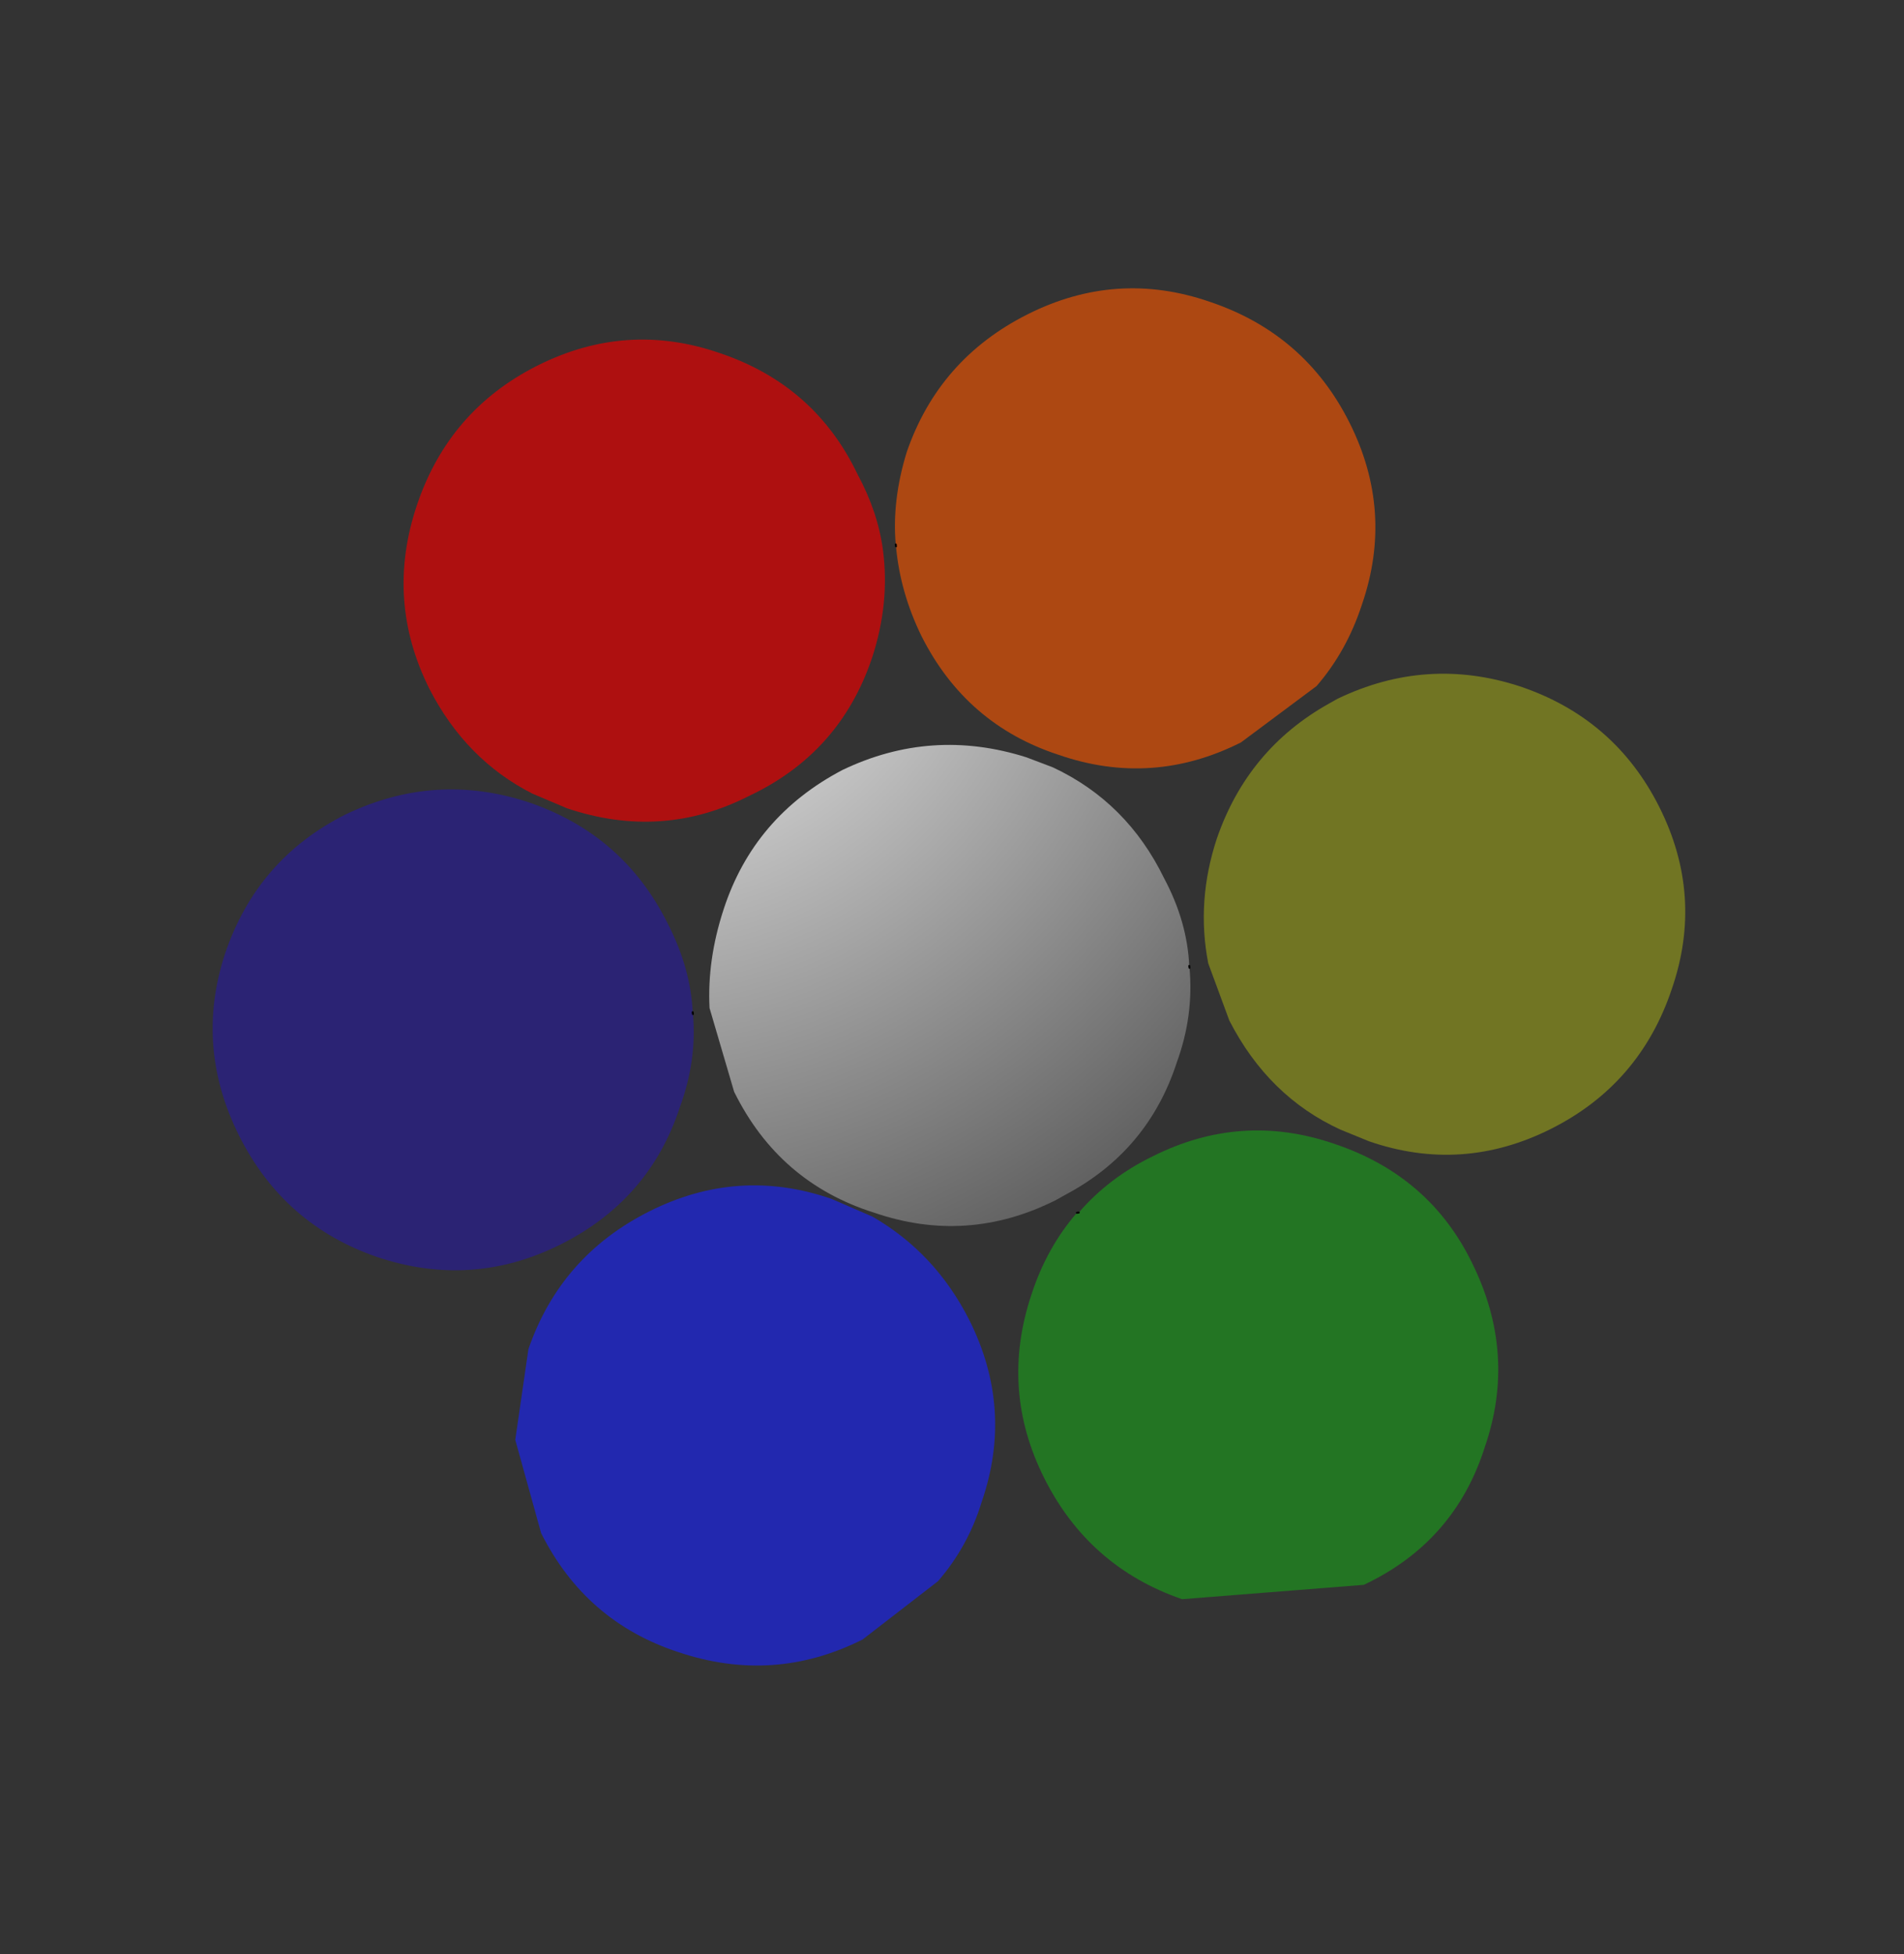 <?xml version="1.0" encoding="UTF-8" standalone="no"?>
<svg xmlns:xlink="http://www.w3.org/1999/xlink" height="50.95px" width="49.65px" xmlns="http://www.w3.org/2000/svg">
  <rect width="100%" height="100%" fill="#333333" stroke="none"/>
  <g transform="matrix(1.0, 0.0, 0.0, 1.0, 108.9, 39.9)">
    <use height="35.1" transform="matrix(-0.991, 0.131, -0.131, -0.991, -62.729, 0.418)" width="38.55" xlink:href="#shape0"/>
  </g>
  <defs>
    <g id="shape0" transform="matrix(1.0, 0.0, 0.0, 1.0, 19.3, 17.55)">
      <path d="M2.35 -15.6 L4.5 -16.85 Q6.95 -17.7 9.3 -16.55 11.6 -15.45 12.45 -13.0 L12.8 -10.5 12.15 -8.2 Q11.0 -5.9 8.55 -5.05 6.1 -4.2 3.8 -5.35 L2.8 -5.95 Q1.3 -7.1 0.65 -8.95 -0.2 -11.4 0.95 -13.7 1.45 -14.8 2.35 -15.6" fill="#1a24e6" fill-opacity="0.69" fill-rule="evenodd" stroke="none"/>
      <path d="M-2.55 -6.55 Q-3.45 -5.75 -4.65 -5.35 -7.1 -4.5 -9.4 -5.65 -11.75 -6.8 -12.55 -9.2 -13.4 -11.7 -12.25 -14.0 -11.15 -16.35 -8.65 -17.15 L-3.9 -16.9 Q-1.6 -15.75 -0.75 -13.3 0.1 -10.85 -1.05 -8.5 -1.6 -7.35 -2.5 -6.55 L-2.55 -6.55" fill="#00ff00" fill-opacity="0.322" fill-rule="evenodd" stroke="none"/>
      <path d="M-18.65 -2.8 Q-17.5 -5.15 -15.05 -6.0 -12.6 -6.85 -10.3 -5.7 L-9.6 -5.3 Q-7.85 -4.2 -7.1 -2.1 L-6.75 -0.55 Q-6.65 1.1 -7.4 2.65 -8.5 4.85 -10.75 5.75 L-11.0 5.85 Q-13.45 6.65 -15.75 5.55 -18.1 4.4 -18.95 1.95 -19.8 -0.5 -18.65 -2.8" fill="#f2fe01" fill-opacity="0.322" fill-rule="evenodd" stroke="none"/>
      <path d="M-6.25 -0.6 Q-6.2 -1.85 -5.6 -3.0 -4.55 -5.2 -2.25 -6.05 L-2.0 -6.15 Q0.45 -7.0 2.75 -5.85 5.1 -4.75 5.95 -2.25 L6.3 0.0 Q6.2 1.25 5.6 2.5 4.5 4.8 2.05 5.7 -0.4 6.5 -2.75 5.4 L-3.4 5.05 Q-5.2 3.9 -5.9 1.8 -6.35 0.6 -6.25 -0.55 L-6.25 -0.6" fill="url(#gradient0)" fill-rule="evenodd" stroke="none"/>
      <path d="M-0.1 11.35 Q-0.15 12.5 -0.7 13.7 -1.85 16.0 -4.3 16.85 -6.75 17.7 -9.05 16.55 -11.4 15.4 -12.25 12.95 -13.1 10.5 -11.95 8.2 -11.4 7.05 -10.5 6.25 L-8.35 5.05 Q-5.9 4.2 -3.6 5.35 -1.3 6.45 -0.45 8.9 -0.05 10.1 -0.1 11.3 L-0.1 11.35" fill="#e75303" fill-opacity="0.678" fill-rule="evenodd" stroke="none"/>
      <path d="M0.9 8.5 Q2.05 6.15 4.55 5.35 6.95 4.5 9.3 5.65 L10.15 6.15 Q11.75 7.25 12.45 9.2 13.3 11.65 12.15 14.0 11.0 16.35 8.55 17.2 6.1 18.05 3.8 16.9 1.45 15.75 0.65 13.3 0.25 12.25 0.25 11.25 0.25 9.85 0.9 8.5" fill="#e90101" fill-opacity="0.678" fill-rule="evenodd" stroke="none"/>
      <path d="M6.75 -0.1 Q6.8 -1.3 7.4 -2.45 8.5 -4.75 10.95 -5.6 13.4 -6.45 15.75 -5.3 18.05 -4.15 18.9 -1.7 19.75 0.75 18.65 3.05 17.5 5.4 15.05 6.25 12.6 7.05 10.3 5.95 7.95 4.8 7.1 2.35 6.65 1.1 6.75 -0.05 L6.75 -0.1" fill="#1b02fd" fill-opacity="0.322" fill-rule="evenodd" stroke="none"/>
      <path d="M-2.5 -6.55 L-2.55 -6.55 M-6.25 -0.55 L-6.25 -0.6 M-0.1 11.3 L-0.1 11.35 M6.75 -0.05 L6.75 -0.1" fill="none" stroke="#000000" stroke-linecap="round" stroke-linejoin="round" stroke-width="0.05"/>
    </g>
    <radialGradient cx="0" cy="0" gradientTransform="matrix(0.036, 0.018, -0.018, 0.036, 6.7, 12.2)" gradientUnits="userSpaceOnUse" id="gradient0" r="819.2" spreadMethod="pad">
      <stop offset="0.0" stop-color="#ffffff"/>
      <stop offset="1.0" stop-color="#000000"/>
    </radialGradient>
  </defs>
</svg>
